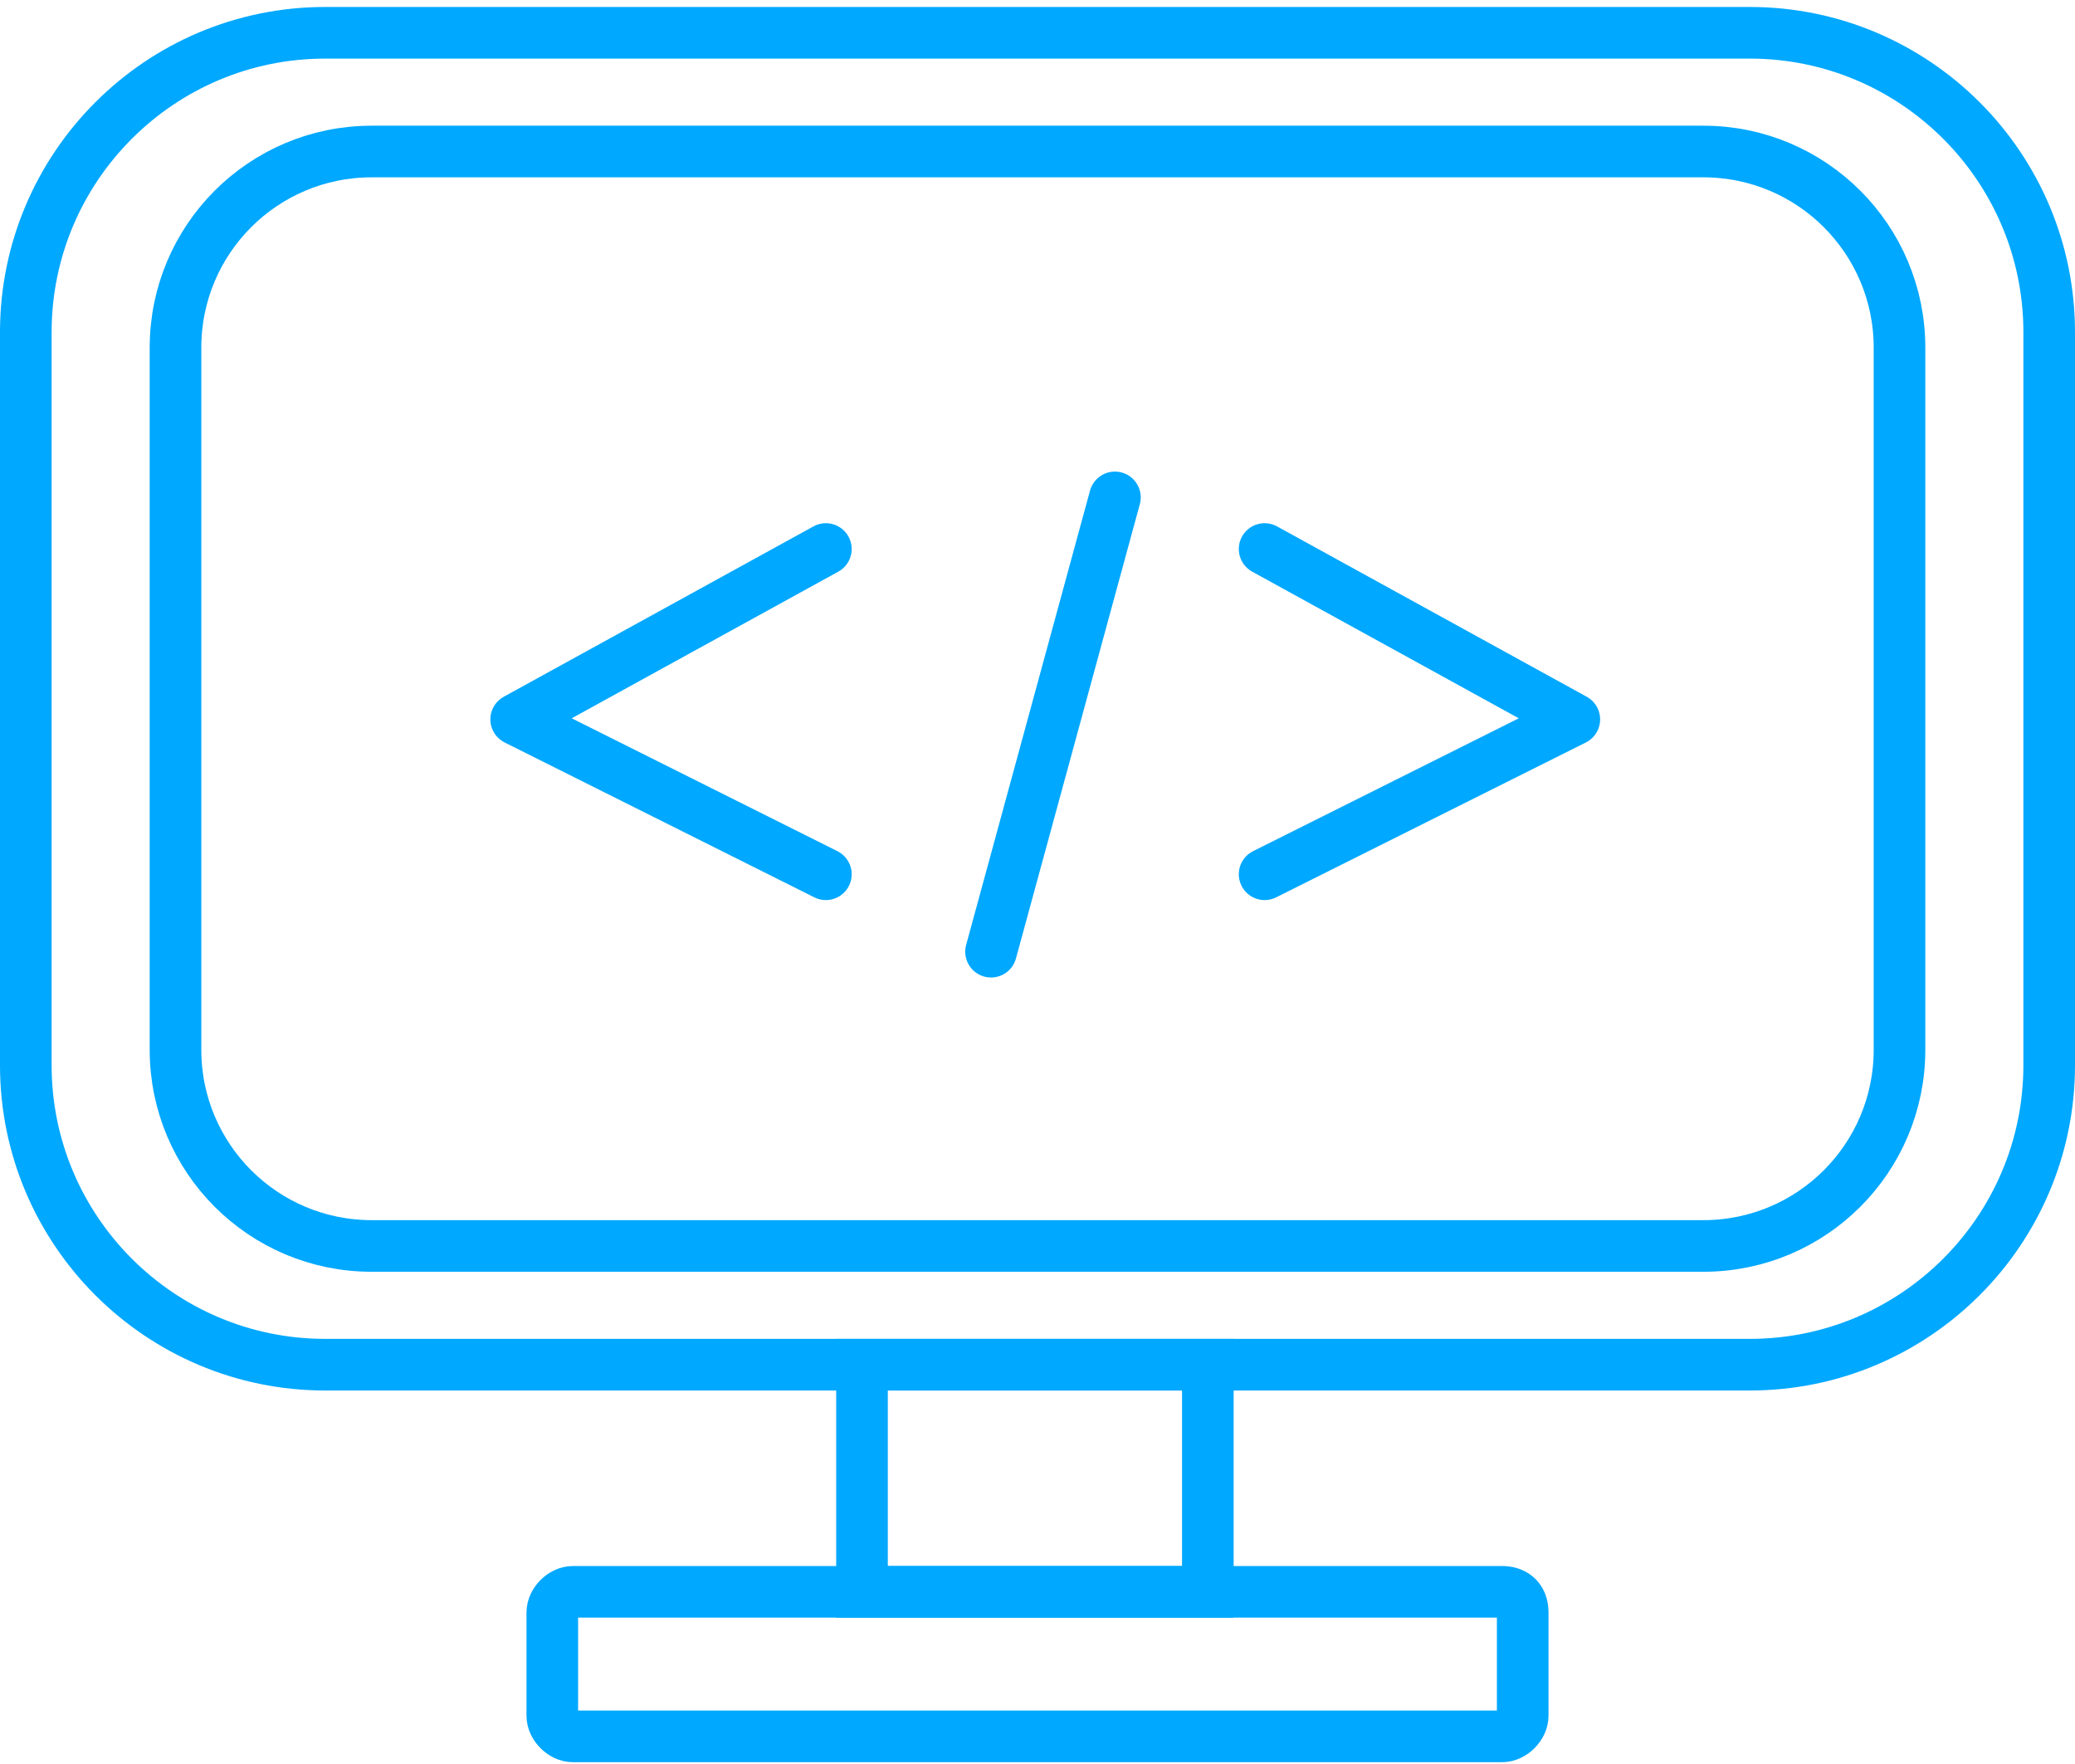 <?xml version="1.0" encoding="utf-8"?>
<!-- Generator: Adobe Illustrator 21.0.2, SVG Export Plug-In . SVG Version: 6.00 Build 0)  -->
<svg version="1.1" id="Layer_2" xmlns="http://www.w3.org/2000/svg" xmlns:xlink="http://www.w3.org/1999/xlink" x="0px" y="0px"
	 viewBox="0 0 40.2 33.9" width="40" height="34" style="enable-background:new 0 0 40.2 33.9;" xml:space="preserve">
<style type="text/css">
	.st0{fill:none;stroke:#00A8FF;stroke-linecap:round;stroke-linejoin:round;stroke-miterlimit:10;}
	.st1{fill:none;stroke:#00A8FF;stroke-miterlimit:10;}
</style>
<g id="XMLID_75_">
	<polyline id="XMLID_78_" class="st0" points="16,10.5 10,13.8 16,16.8 	"/>
	<polyline id="XMLID_77_" class="st0" points="24.5,10.5 30.5,13.8 24.5,16.8 	"/>
	<line id="XMLID_76_" class="st0" x1="21.6" y1="9.5" x2="19.2" y2="18.3"/>
</g>
<path id="XMLID_122_" class="st1" d="M33,24H7.2c-2.1,0-3.8-1.7-3.8-3.8V6.6c0-2.1,1.7-3.8,3.8-3.8H33c2.1,0,3.8,1.7,3.8,3.8v13.6
	C36.8,22.3,35.1,24,33,24z"/>
<path id="XMLID_54_" class="st1" d="M33.9,26.3H6.3c-3.2,0-5.8-2.6-5.8-5.8V6.3c0-3.2,2.6-5.8,5.8-5.8h27.6c3.2,0,5.8,2.6,5.8,5.8
	v14.2C39.7,23.7,37.1,26.3,33.9,26.3z"/>
<path id="XMLID_125_" class="st1" d="M29.1,30.7h-18c-0.2,0-0.4,0.2-0.4,0.4v2c0,0.2,0.2,0.4,0.4,0.4h18c0.2,0,0.4-0.2,0.4-0.4v-2
	C29.5,30.8,29.3,30.7,29.1,30.7z"/>
<rect id="XMLID_126_" x="16.7" y="26.3" class="st1" width="6.7" height="4.4"/>
</svg>
